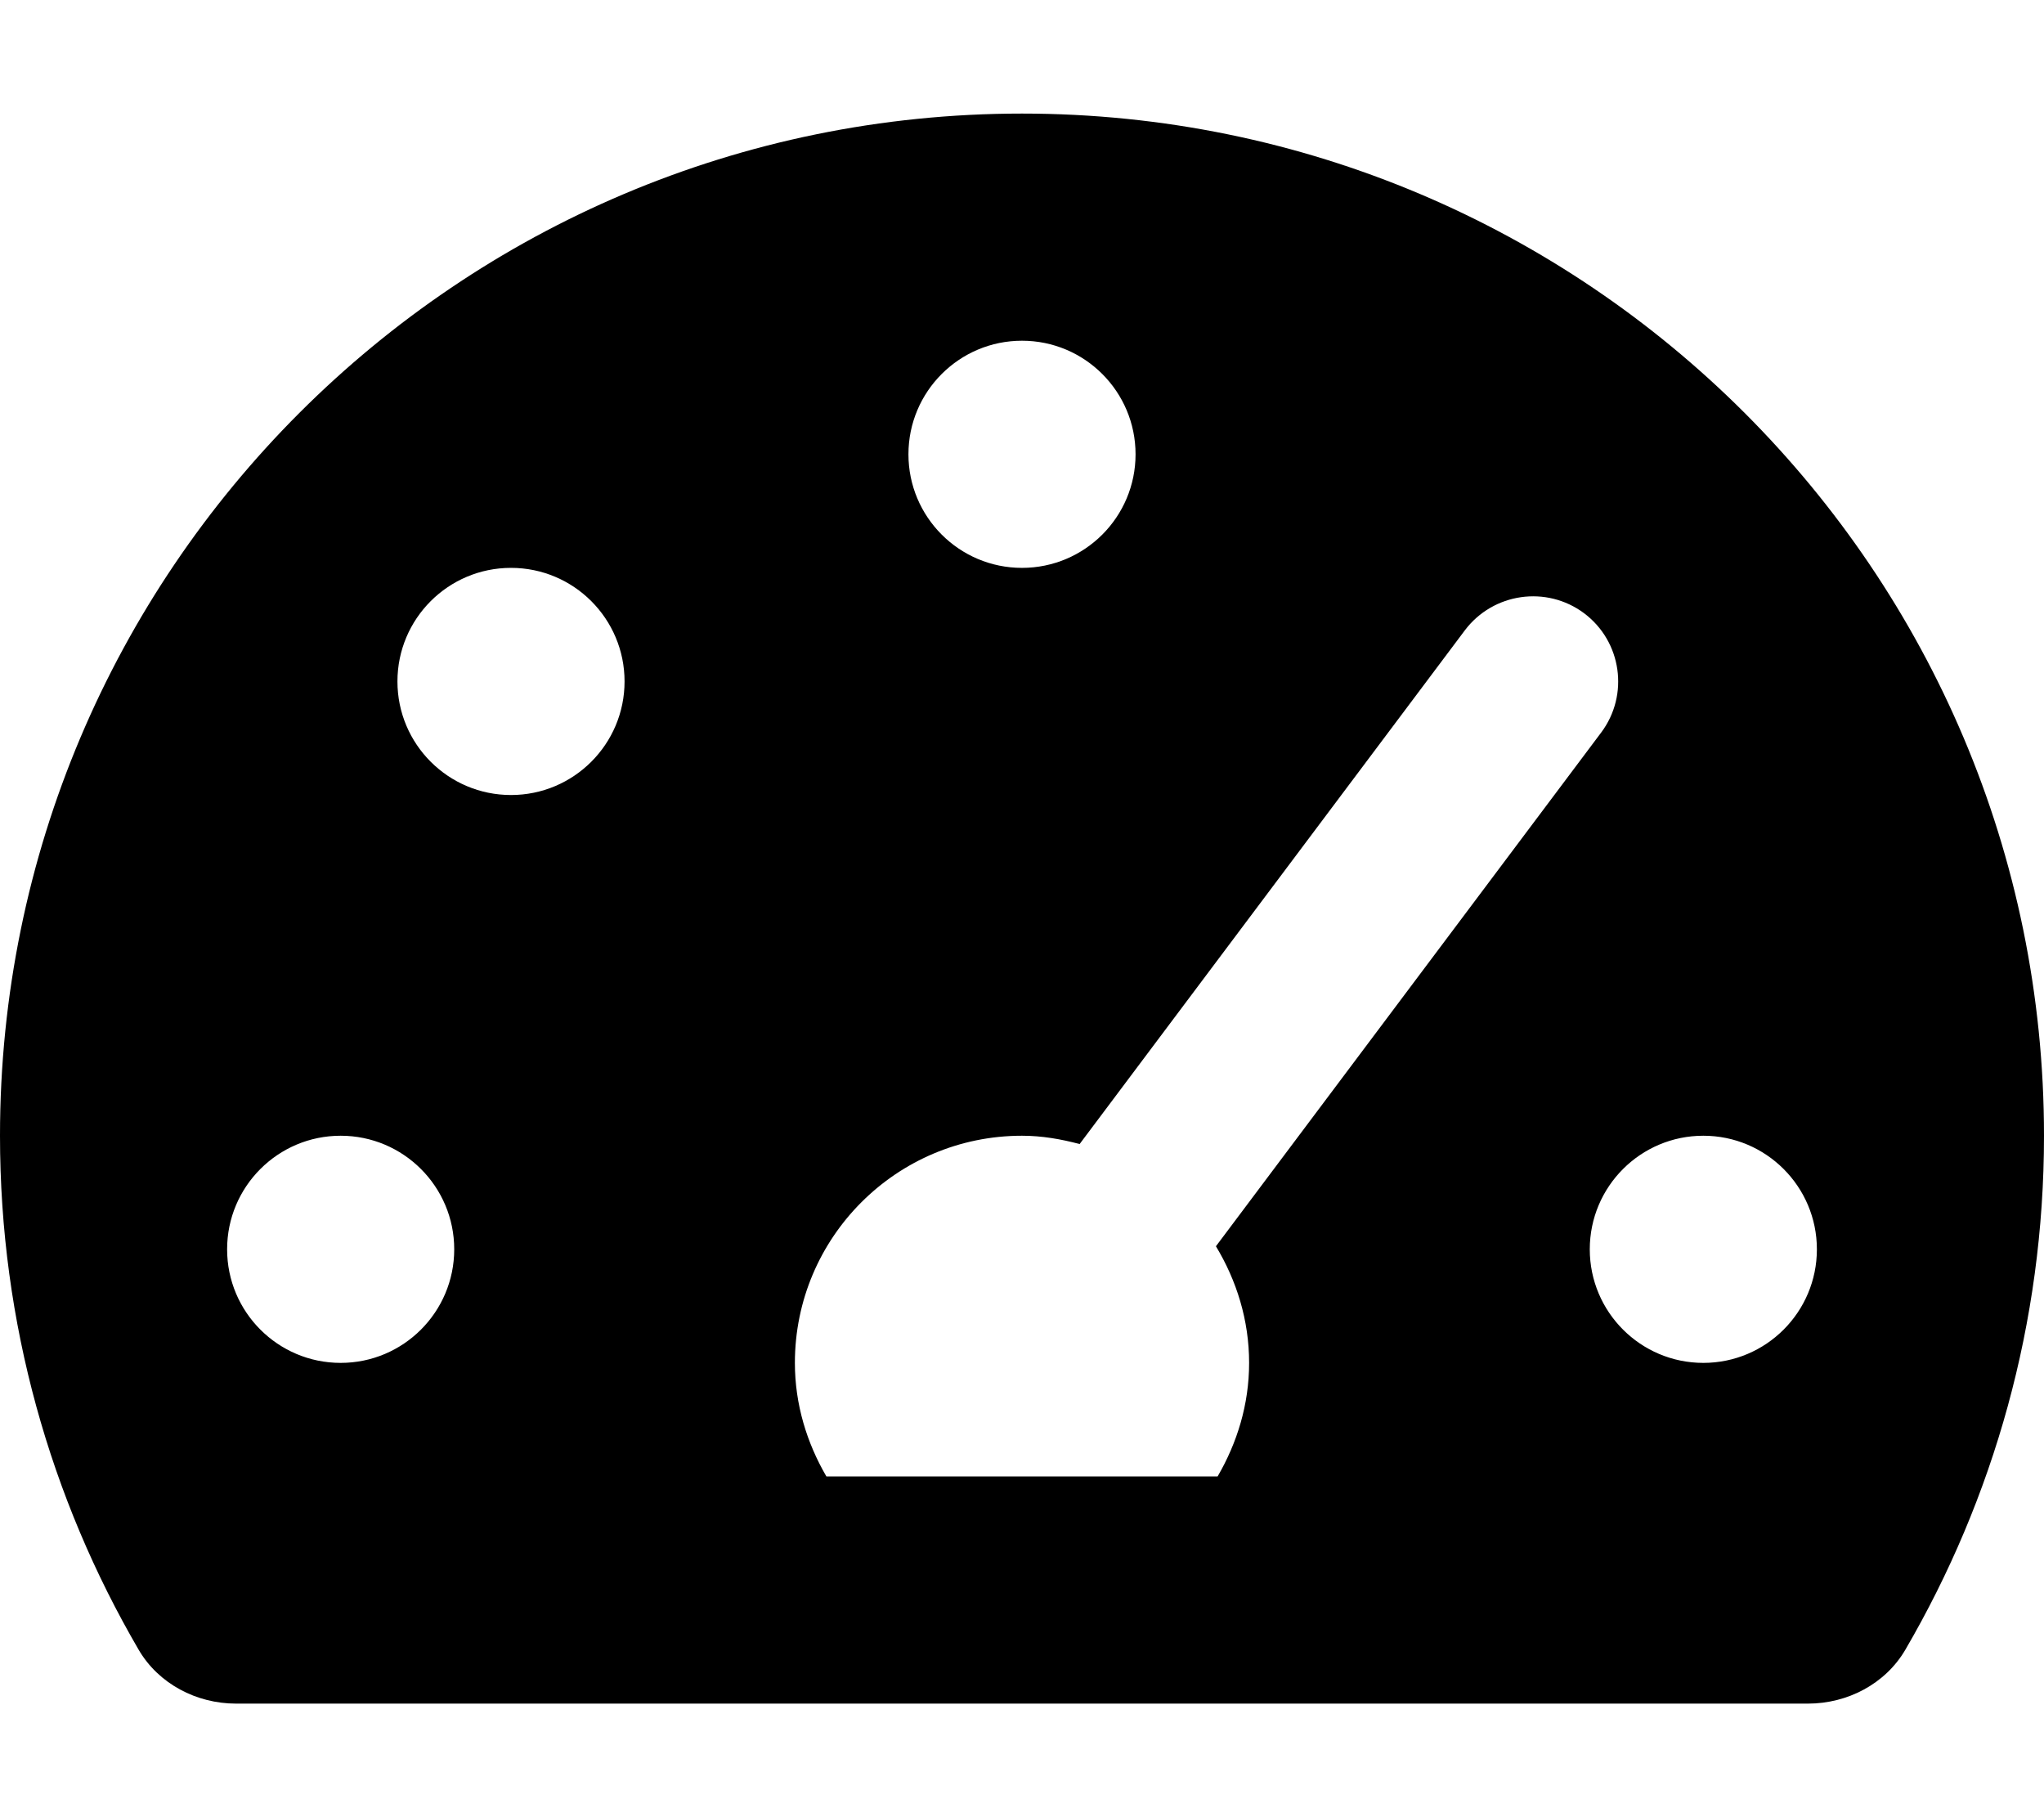 <svg xmlns="http://www.w3.org/2000/svg" viewBox="0 0 576 512">
  <path
    d="M288 32C128.94 32 0 160.94 0 320c0 52.8 14.25 102.26 39.06 144.8 5.61 9.62 16.3 15.2 27.44 15.2h443c11.14 0 21.83-5.58 27.44-15.2C561.75 422.26 576 372.8 576 320c0-159.06-128.94-288-288-288zm0 64c17.67 0 32 14.33 32 32s-14.33 32-32 32-32-14.33-32-32 14.33-32 32-32zM96 384c-17.67 0-32-14.33-32-32s14.33-32 32-32 32 14.33 32 32-14.33 32-32 32zm48-160c-17.67 0-32-14.33-32-32s14.33-32 32-32 32 14.33 32 32-14.33 32-32 32zm199.12 192H232.88c-5.5-9.45-8.88-20.28-8.88-32 0-35.35 28.65-64 64-64 5.65 0 11.02.96 16.24 2.34L412.8 177.59c7.98-10.56 23-12.72 33.61-4.8 10.59 7.95 12.75 23 4.8 33.61L342.65 351.14c5.81 9.63 9.35 20.79 9.35 32.86 0 11.72-3.38 22.55-8.88 32zM480 384c-17.67 0-32-14.33-32-32s14.33-32 32-32 32 14.33 32 32-14.33 32-32 32z"/>
</svg>
